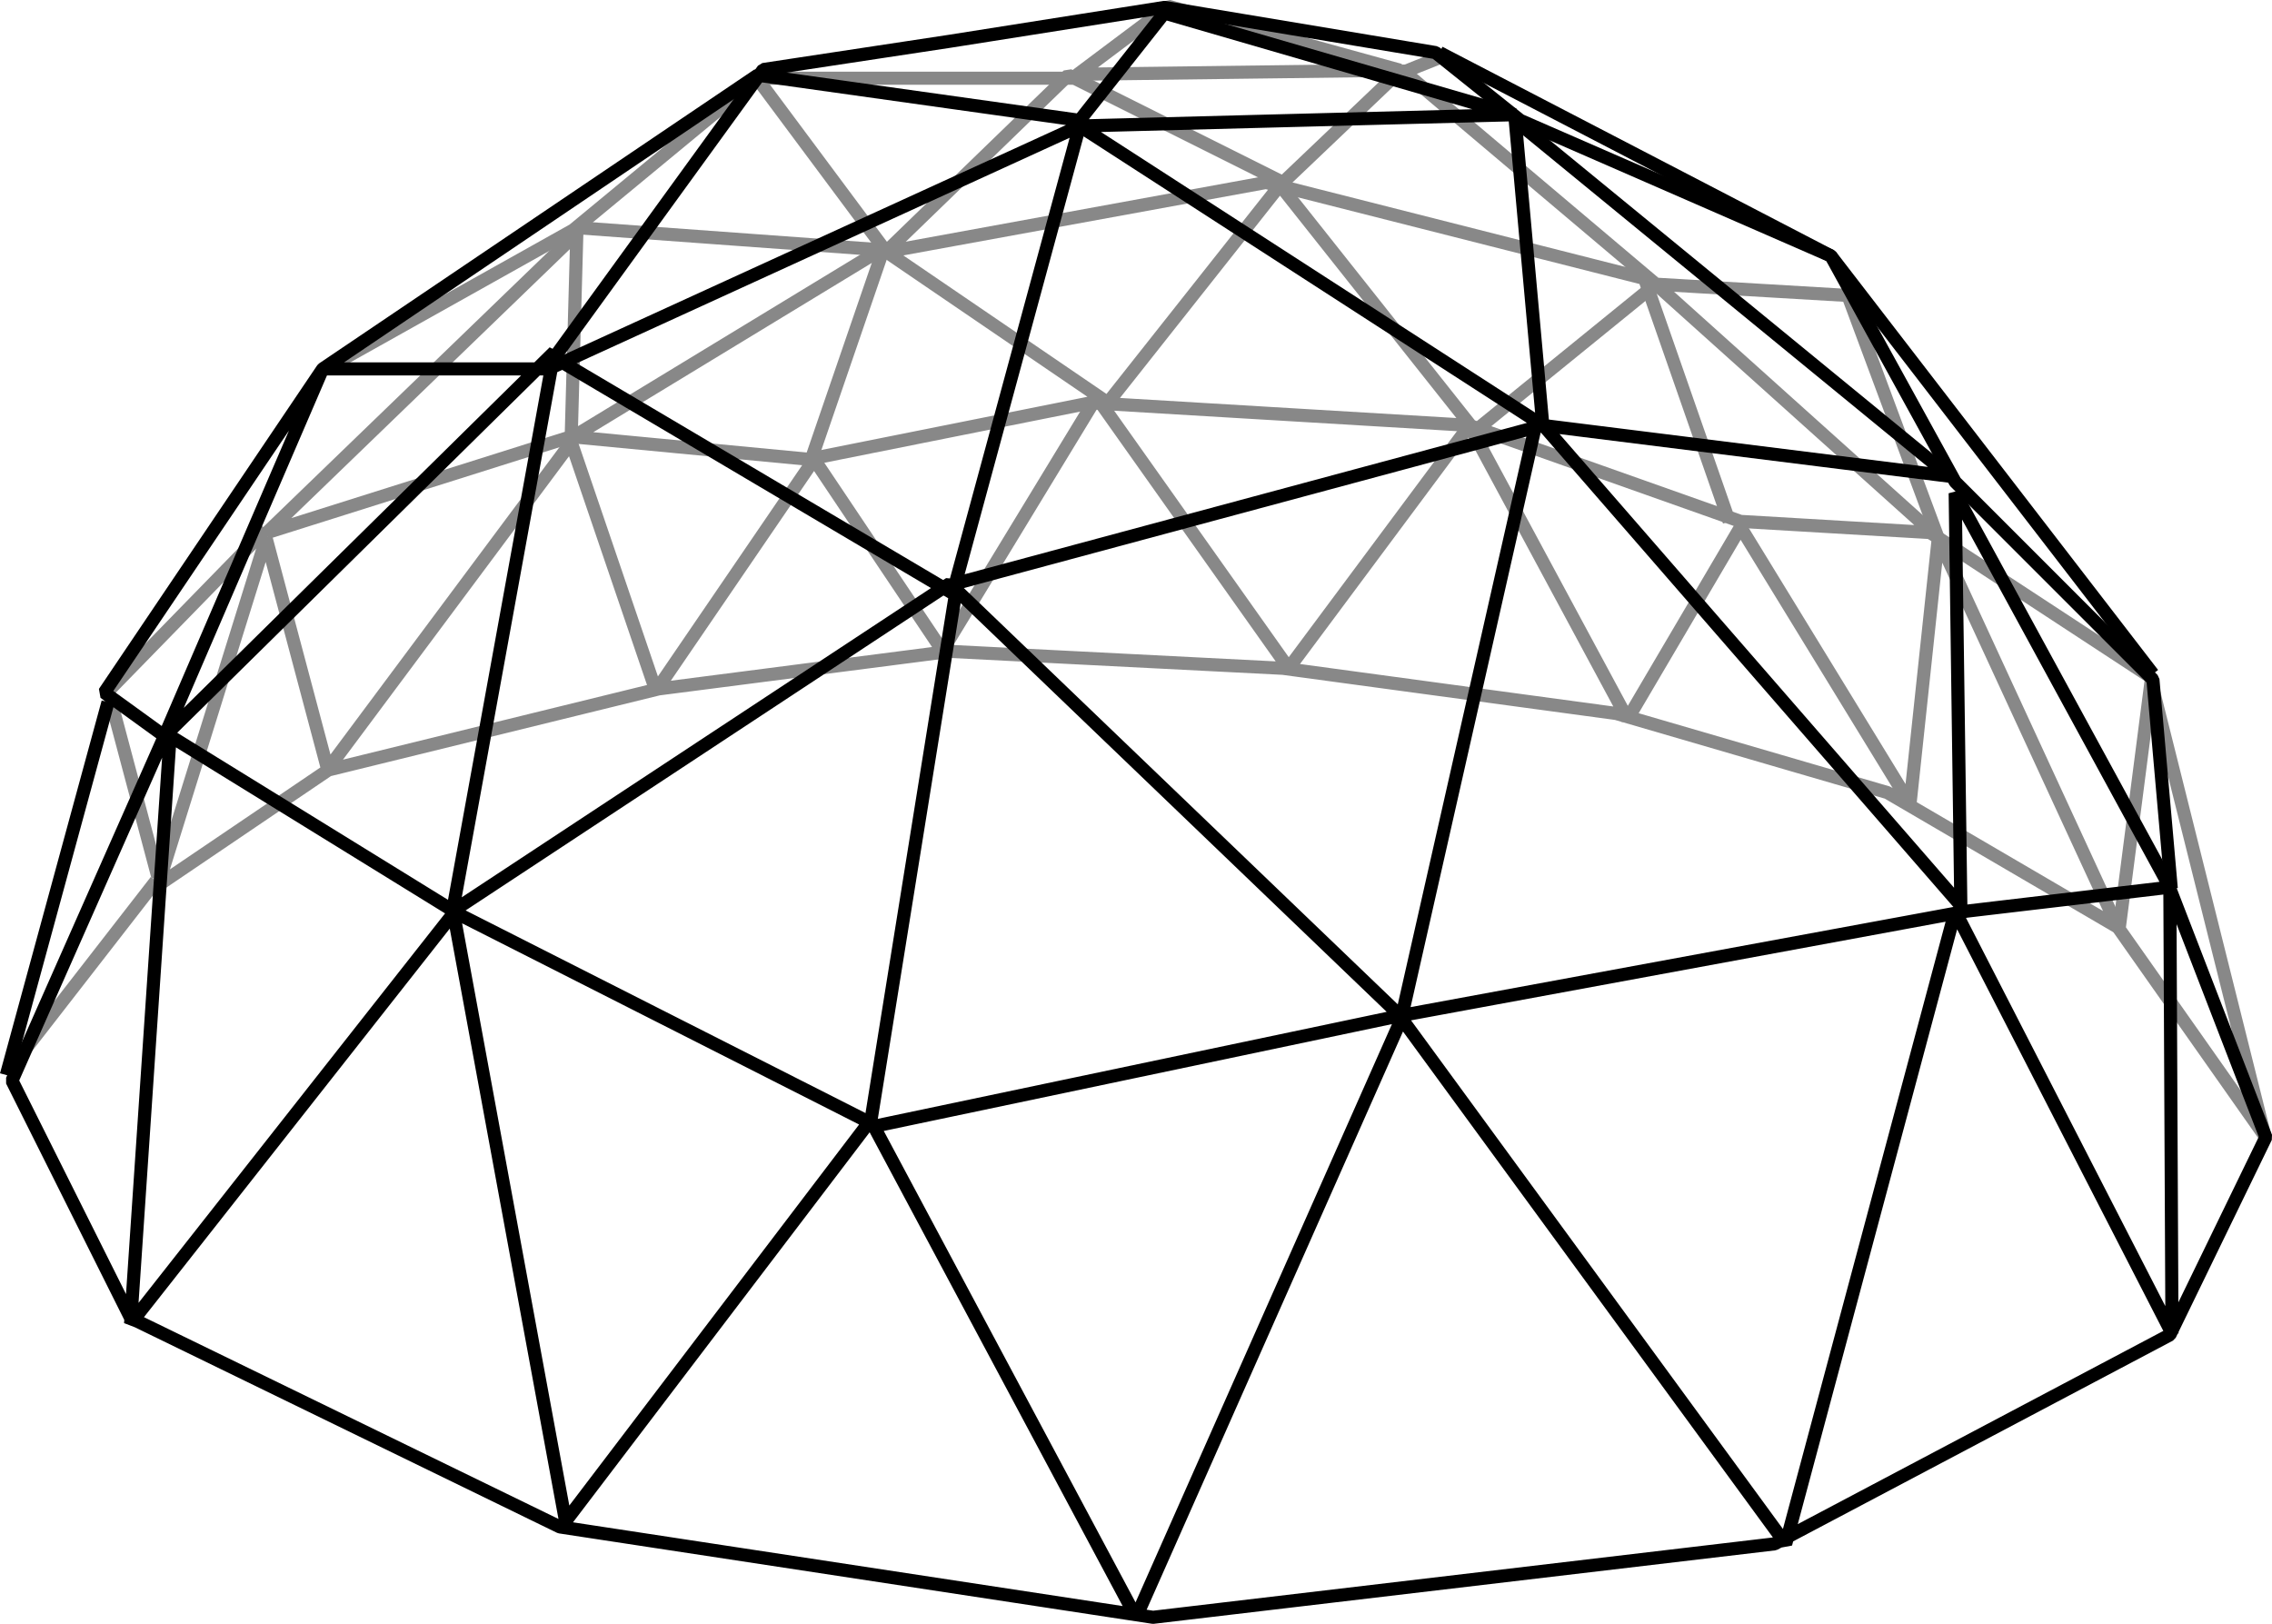 <?xml version="1.0" encoding="UTF-8" standalone="no"?>
<svg
   xmlns:dc="http://purl.org/dc/elements/1.1/"
   xmlns:cc="http://creativecommons.org/ns#"
   xmlns:rdf="http://www.w3.org/1999/02/22-rdf-syntax-ns#"
   xmlns:svg="http://www.w3.org/2000/svg"
   xmlns="http://www.w3.org/2000/svg"
   xmlns:sodipodi="http://sodipodi.sourceforge.net/DTD/sodipodi-0.dtd"
   xmlns:inkscape="http://www.inkscape.org/namespaces/inkscape"
   viewBox="0 0 430.595 307.753"
   version="1.1"
   id="svg34"
   sodipodi:docname="dome.svg"
   width="113.928mm"
   height="81.426mm"
   inkscape:version="1.0.2-2 (e86c870879, 2021-01-15)">
  <defs
     id="defs38" />
  <sodipodi:namedview
     pagecolor="#ffffff"
     bordercolor="#666666"
     borderopacity="1"
     objecttolerance="10"
     gridtolerance="10"
     guidetolerance="10"
     inkscape:pageopacity="0"
     inkscape:pageshadow="2"
     inkscape:window-width="1920"
     inkscape:window-height="1017"
     id="namedview36"
     showgrid="false"
     units="mm"
     inkscape:zoom="1.9595885"
     inkscape:cx="180.68493"
     inkscape:cy="161.20554"
     inkscape:window-x="-8"
     inkscape:window-y="-8"
     inkscape:window-maximized="1"
     inkscape:current-layer="svg34" />
  <path
     d="m 401.346,175.719 -43.64,-25.505 -51.389,-14.988 -63.166,-8.565 -63.166,-3.212 -55.162,7.116 -62.604,15.367 -33.189,22.483 1.071,-1.071 20.342,-65.307 11.647,43.765 46.166,-61.964 16.059,47.107 29.976,-43.894 24.31,36.271 29.22,-48.048 36.401,51.389 34.26,-46.036 29.977,55.671 21.412,-36.401 32.119,52.459 5.353,-50.318 34.005,73.682 z"
     fill="none"
     stroke="#888888"
     stroke-linejoin="bevel"
     stroke-width="2.482"
     id="path2" />
  <path
     d="m 366.268,100.958 -36.401,-2.141 -51.389,-18.2 -71.731,-4.282 -53.53,10.706 -44.966,-4.282 -57.682,18.2 58.753,-56.741 -1.071,38.79 58.948,-35.827 42.759,29.155 32.626,-41.246 36.963,46.598 34.26,-27.835 52.459,47.107 z"
     fill="none"
     stroke="#888888"
     stroke-linejoin="bevel"
     stroke-width="2.482"
     id="path4" />
  <path
     d="M 327.727,98.823 311.668,52.788 239.937,34.587 167.201,47.878 153.754,87.046"
     fill="none"
     stroke="#888888"
     stroke-linejoin="bevel"
     stroke-width="2.482"
     id="path6" />
  <path
     d="m 109.328,43.151 58.882,4.282 34.26,-33.189 40.683,20.342 22.483,-21.412 48.177,40.683 36.401,2.141 17.129,46.036"
     fill="none"
     stroke="#888888"
     stroke-linejoin="bevel"
     stroke-width="2.482"
     id="path8" />
  <path
     d="M 29.543,166.981 1.911,202.561"
     fill="none"
     stroke="#888888"
     stroke-linejoin="bevel"
     stroke-width="2.482"
     id="path10" />
  <path
     d="m 401.619,176.067 27.631,39.271 -21.575,-86.207 -6.056,46.935 z"
     fill="none"
     stroke="#888888"
     stroke-linejoin="bevel"
     stroke-width="2.482"
     id="path12" />
  <path
     d="m 61.338,70.086 47.314,-26.496 34.823,-28.767 24.226,32.552"
     fill="none"
     stroke="#888888"
     stroke-linejoin="bevel"
     stroke-width="2.482"
     id="path14" />
  <path
     d="m 144.233,14.823 h 59.049 l 18.168,-13.626 43.908,12.113 -60.562,0.757"
     fill="none"
     stroke="#888888"
     stroke-linejoin="bevel"
     stroke-width="2.482"
     id="path16" />
  <path
     d="m 263.083,14.823 11.355,-4.542"
     fill="none"
     stroke="#888888"
     stroke-linejoin="bevel"
     stroke-width="2.482"
     id="path18" />
  <path
     d="m 363.773,99.605 43.908,28.767"
     fill="none"
     stroke="#888888"
     stroke-width="2.482"
     id="path20" />
  <path
     d="M 20.458,131.022 50.361,100.361"
     fill="none"
     stroke="#888888"
     stroke-width="2.482"
     id="path22" />
  <path
     d="m 20.458,130.649 9.463,35.58"
     fill="none"
     stroke="#888888"
     stroke-width="2.482"
     id="path24" />
  <path
     d="m 2.268,204.814 22.483,44.966 81.365,39.612 112.413,17.129 117.766,-13.918 74.942,-39.612 18.2,-37.471 -18.2,-47.107 0.401,84.31 -41.084,-80.027 -32.119,119.907 -72.801,-99.566 -50.318,113.484 -50.318,-94.213 -57.813,76.013 -21.223,-115.253 -61.214,77.781 7.494,-111.343 54.914,33.881 78.911,39.991 99.299,-20.877 107.327,-19.807 38.542,-4.55 -40.683,-74.675 1.071,78.154 L 291.33,79.284 265.636,192.768 179.989,110.6 85.775,172.694 105.046,66.705 31.174,139.506 61.151,69.916 H 103.976 L 204.613,23.881 181.06,110.6 292.403,80.622 369.486,90.258 287.173,22.815 292.402,80.622 204.613,23.88 287.05,21.739 220.672,2.469 204.613,22.81 143.588,14.246 61.152,69.917 19.777,131.255 31.175,139.506 2.269,204.813 Z"
     fill="none"
     stroke="#000000"
     stroke-linejoin="bevel"
     stroke-width="2.482"
     id="path26" />
  <path
     d="m 164.937,213.13 16.124,-100.387 -76.013,-44.966 39.612,-54.6 35.33,-5.353 40.683,-6.424 51.389,8.565 16.059,12.847 58.882,25.694 23.553,42.824 37.471,37.471 3.479,39.612"
     fill="none"
     stroke="#000000"
     stroke-linejoin="bevel"
     stroke-width="2.482"
     id="path28" />
  <path
     d="M 408.024,127.732 346.999,48.508 272.808,9.966"
     fill="none"
     stroke="#000000"
     stroke-linejoin="bevel"
     stroke-width="2.482"
     id="path30" />
  <path
     d="M 1.198,203.746 20.468,133.087"
     fill="none"
     stroke="#000000"
     stroke-linejoin="bevel"
     stroke-width="2.482"
     id="path32" />
</svg>
